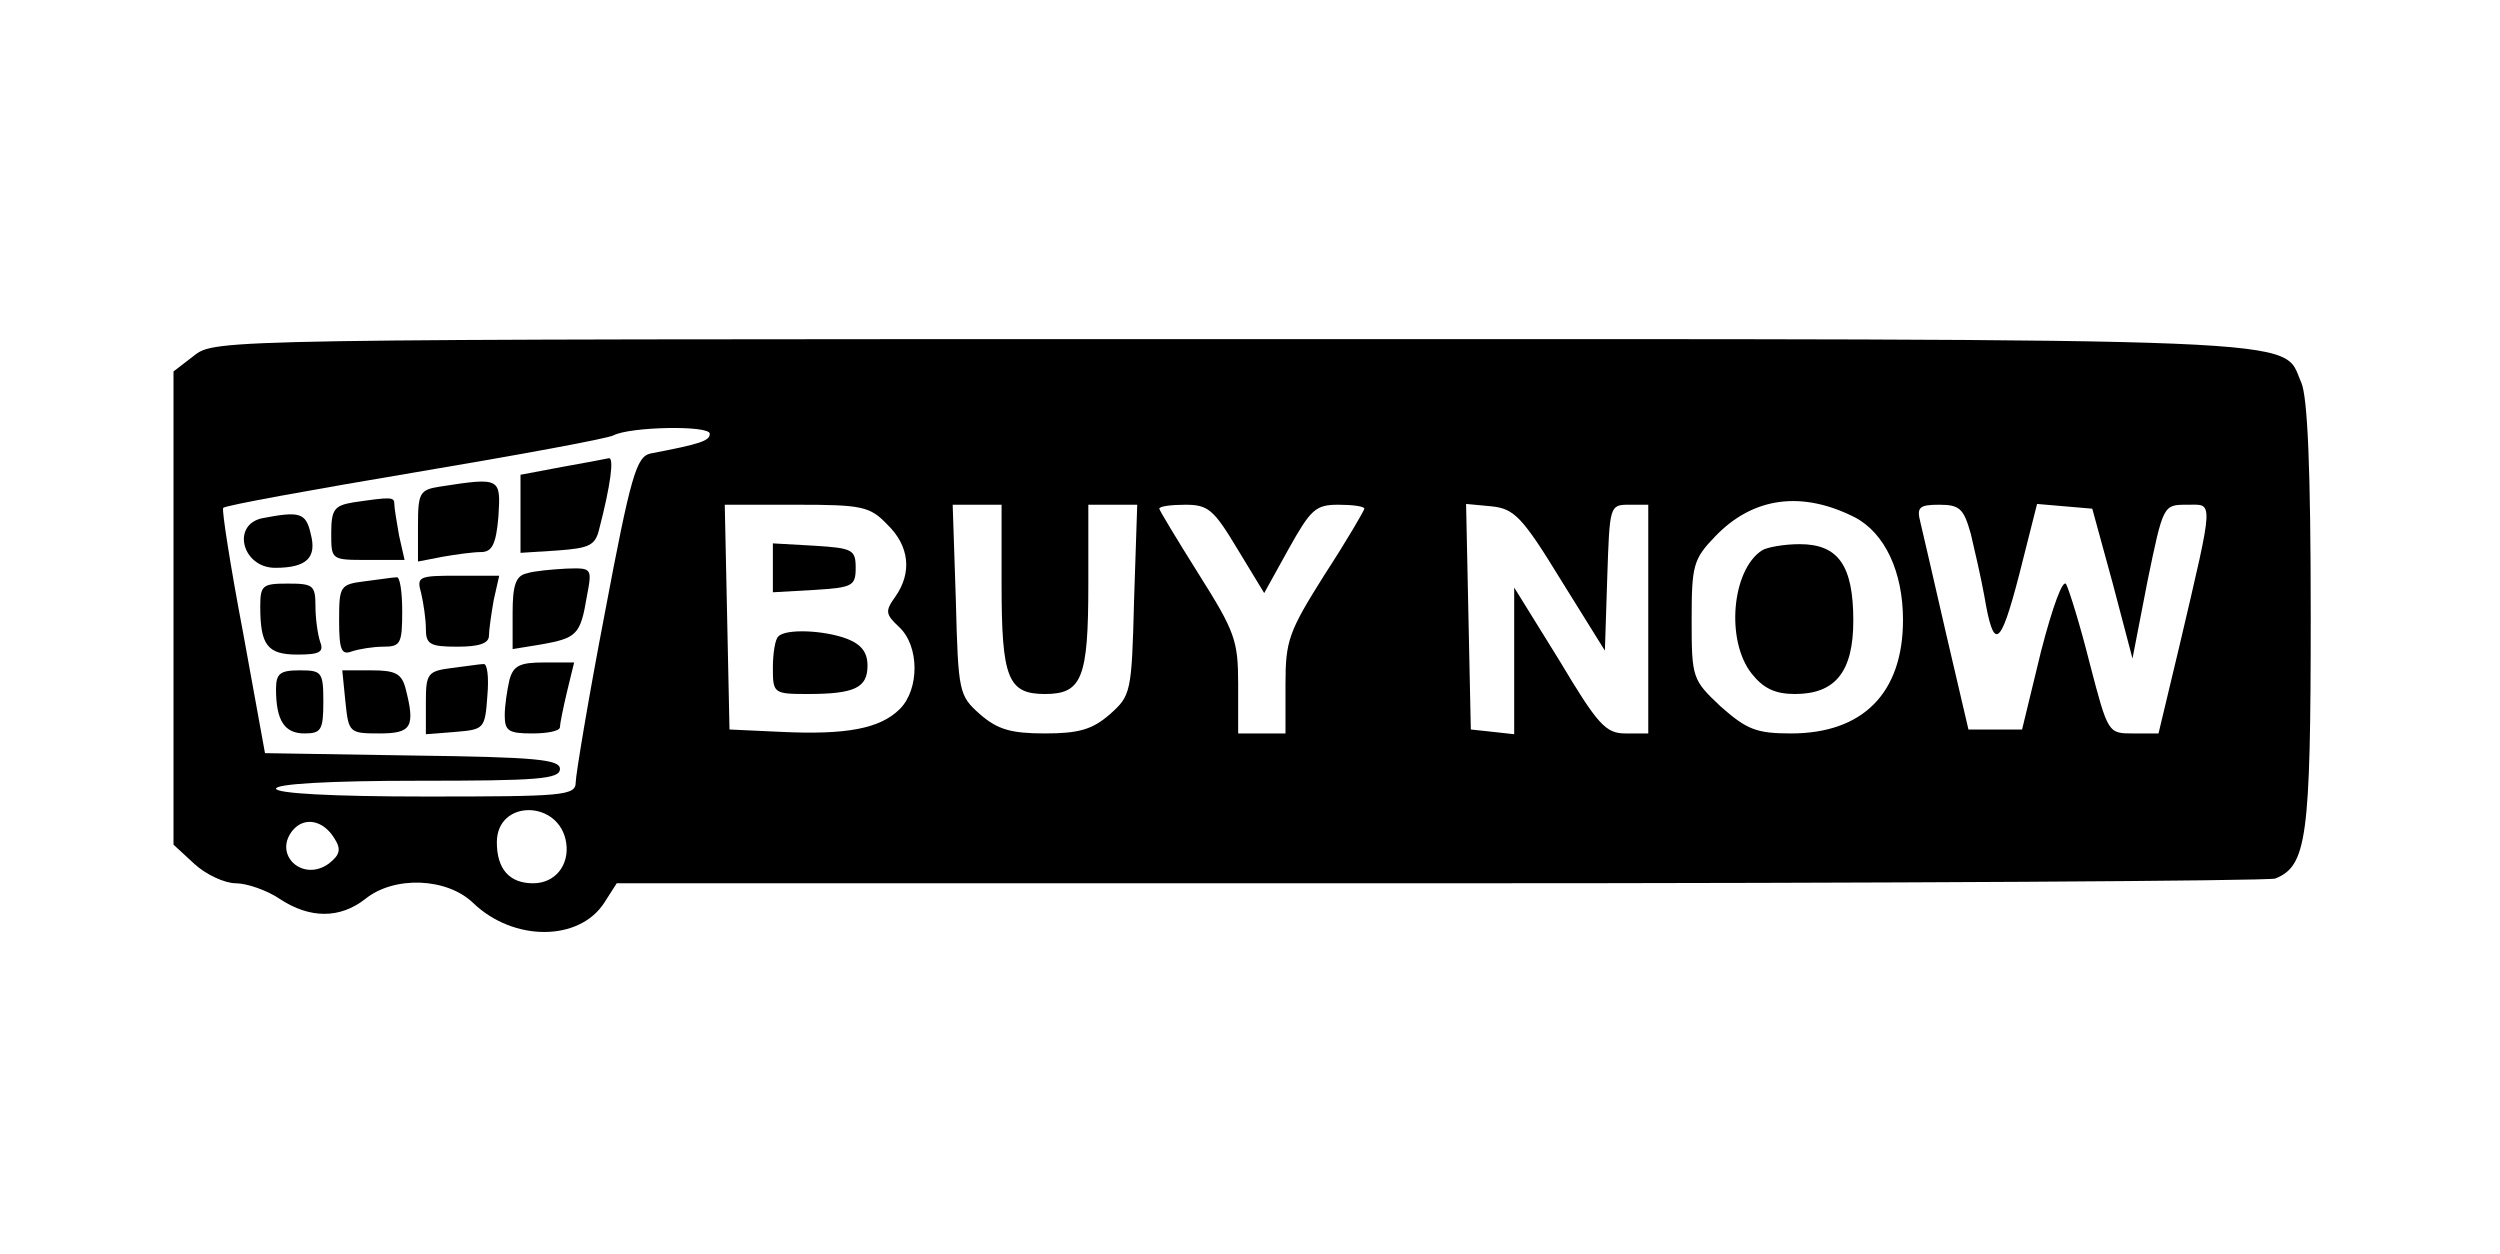 <?xml version="1.0" standalone="no"?>
<!DOCTYPE svg PUBLIC "-//W3C//DTD SVG 20010904//EN"
 "http://www.w3.org/TR/2001/REC-SVG-20010904/DTD/svg10.dtd">
<svg version="1.0" xmlns="http://www.w3.org/2000/svg"
 width="317pt" height="159pt" viewBox="0 0 317 159"
 preserveAspectRatio="xMidYMid meet">

<g transform="translate(0,159) scale(0.1,-0.1)"
fill="#000000" stroke="none">
<path d="M246 1139 l-26 -20 0 -300 0 -300 26 -24 c15 -14 39 -25 53 -25 14 0
40 -9 56 -20 38 -25 76 -25 108 0 37 30 104 27 137 -5 51 -49 134 -49 166 0
l16 25 1043 0 c574 0 1051 3 1060 6 40 16 45 51 45 333 0 188 -4 278 -12 296
-26 58 45 55 -1356 55 -1289 0 -1289 0 -1316 -21z m654 -99 c0 -9 -12 -13 -75
-25 -18 -4 -25 -27 -58 -202 -21 -109 -37 -206 -37 -215 0 -17 -16 -18 -190
-18 -120 0 -190 4 -190 10 0 6 67 10 180 10 152 0 180 2 180 15 0 12 -30 15
-187 17 l-187 3 -28 154 c-16 84 -27 155 -25 157 2 3 112 23 243 45 131 22
245 43 252 47 21 11 122 13 122 2z m1452 -106 c38 -20 61 -69 61 -130 0 -93
-51 -144 -142 -144 -44 0 -56 5 -89 34 -36 34 -37 36 -37 110 0 69 2 77 30
106 48 50 110 58 177 24z m-1227 -9 c28 -27 32 -61 10 -92 -13 -18 -12 -22 5
-38 26 -24 26 -79 1 -104 -25 -25 -68 -33 -151 -29 l-65 3 -3 143 -3 142 91 0
c83 0 93 -2 115 -25z m145 -76 c0 -119 8 -139 55 -139 47 0 55 20 55 139 l0
101 31 0 31 0 -4 -121 c-3 -118 -4 -121 -31 -145 -22 -19 -39 -24 -82 -24 -43
0 -60 5 -82 24 -27 24 -28 27 -31 145 l-4 121 31 0 31 0 0 -101z m299 45 l34
-56 31 56 c28 50 34 56 63 56 18 0 33 -2 33 -5 0 -2 -22 -40 -50 -83 -46 -73
-50 -84 -50 -140 l0 -62 -30 0 -30 0 0 62 c0 56 -4 67 -50 140 -27 43 -50 81
-50 83 0 3 15 5 33 5 29 0 36 -6 66 -56z m410 -39 l56 -90 3 93 c3 90 3 92 27
92 l25 0 0 -145 0 -145 -29 0 c-25 0 -35 11 -84 93 l-57 92 0 -93 0 -93 -27 3
-28 3 -3 143 -3 143 32 -3 c29 -3 39 -13 88 -93z m520 58 c5 -21 13 -56 17
-78 12 -71 20 -67 44 25 l23 91 35 -3 35 -3 26 -95 25 -95 19 98 c20 97 20 97
50 97 34 0 35 11 -9 -177 l-27 -113 -32 0 c-32 0 -32 0 -55 88 -12 48 -26 93
-30 101 -4 8 -17 -27 -32 -85 l-24 -99 -34 0 -34 0 -28 120 c-15 66 -30 130
-33 143 -5 19 -1 22 24 22 26 0 31 -5 40 -37z m-1781 -392 c4 -28 -14 -51 -42
-51 -30 0 -46 18 -46 52 0 55 80 54 88 -1z m-294 6 c9 -14 7 -21 -7 -32 -33
-24 -71 11 -46 42 15 18 39 13 53 -10z"/>
<path d="M713 998 l-53 -10 0 -49 0 -50 47 3 c40 3 48 6 53 28 14 54 19 90 12
89 -4 -1 -31 -6 -59 -11z"/>
<path d="M558 973 c-26 -4 -28 -8 -28 -50 l0 -45 31 6 c17 3 39 6 49 6 14 0
19 10 22 45 3 49 3 50 -74 38z"/>
<path d="M448 953 c-24 -4 -28 -9 -28 -39 0 -34 0 -34 46 -34 l47 0 -7 31 c-3
17 -6 35 -6 40 0 9 -4 9 -52 2z"/>
<path d="M333 933 c-40 -8 -26 -63 16 -63 40 0 53 13 45 43 -6 27 -14 29 -61
20z"/>
<path d="M668 863 c-14 -3 -18 -15 -18 -50 l0 -46 37 6 c44 8 49 12 57 60 7
37 7 37 -26 36 -18 -1 -41 -3 -50 -6z"/>
<path d="M463 853 c-32 -4 -33 -6 -33 -50 0 -37 3 -44 16 -39 9 3 27 6 40 6
22 0 24 4 24 45 0 25 -3 44 -7 43 -5 0 -23 -3 -40 -5z"/>
<path d="M534 838 c3 -13 6 -33 6 -45 0 -20 5 -23 40 -23 27 0 40 4 40 14 0 7
3 28 6 45 l7 31 -53 0 c-49 0 -52 -1 -46 -22z"/>
<path d="M330 821 c0 -49 9 -61 47 -61 28 0 34 3 29 16 -3 9 -6 29 -6 45 0 27
-3 29 -35 29 -32 0 -35 -2 -35 -29z"/>
<path d="M573 743 c-31 -4 -33 -7 -33 -44 l0 -40 38 3 c36 3 37 4 40 46 2 23
0 41 -5 40 -4 0 -23 -3 -40 -5z"/>
<path d="M646 728 c-3 -13 -6 -33 -6 -45 0 -20 5 -23 35 -23 19 0 35 3 35 8 0
4 4 24 9 45 l9 37 -38 0 c-31 0 -39 -4 -44 -22z"/>
<path d="M350 716 c0 -40 11 -56 36 -56 21 0 24 4 24 40 0 38 -2 40 -30 40
-25 0 -30 -4 -30 -24z"/>
<path d="M438 700 c4 -39 5 -40 43 -40 41 0 46 8 33 58 -5 18 -13 22 -43 22
l-37 0 4 -40z"/>
<path d="M2234 892 c-38 -25 -46 -114 -13 -156 15 -19 30 -26 55 -26 51 0 74
28 74 93 0 70 -19 97 -68 97 -20 0 -42 -4 -48 -8z"/>
<path d="M980 870 l0 -31 53 3 c48 3 52 5 52 28 0 23 -4 25 -52 28 l-53 3 0
-31z"/>
<path d="M987 783 c-4 -3 -7 -21 -7 -40 0 -32 1 -33 44 -33 60 0 76 8 76 36 0
17 -8 27 -26 34 -29 11 -78 13 -87 3z"/>
</g>
</svg>
